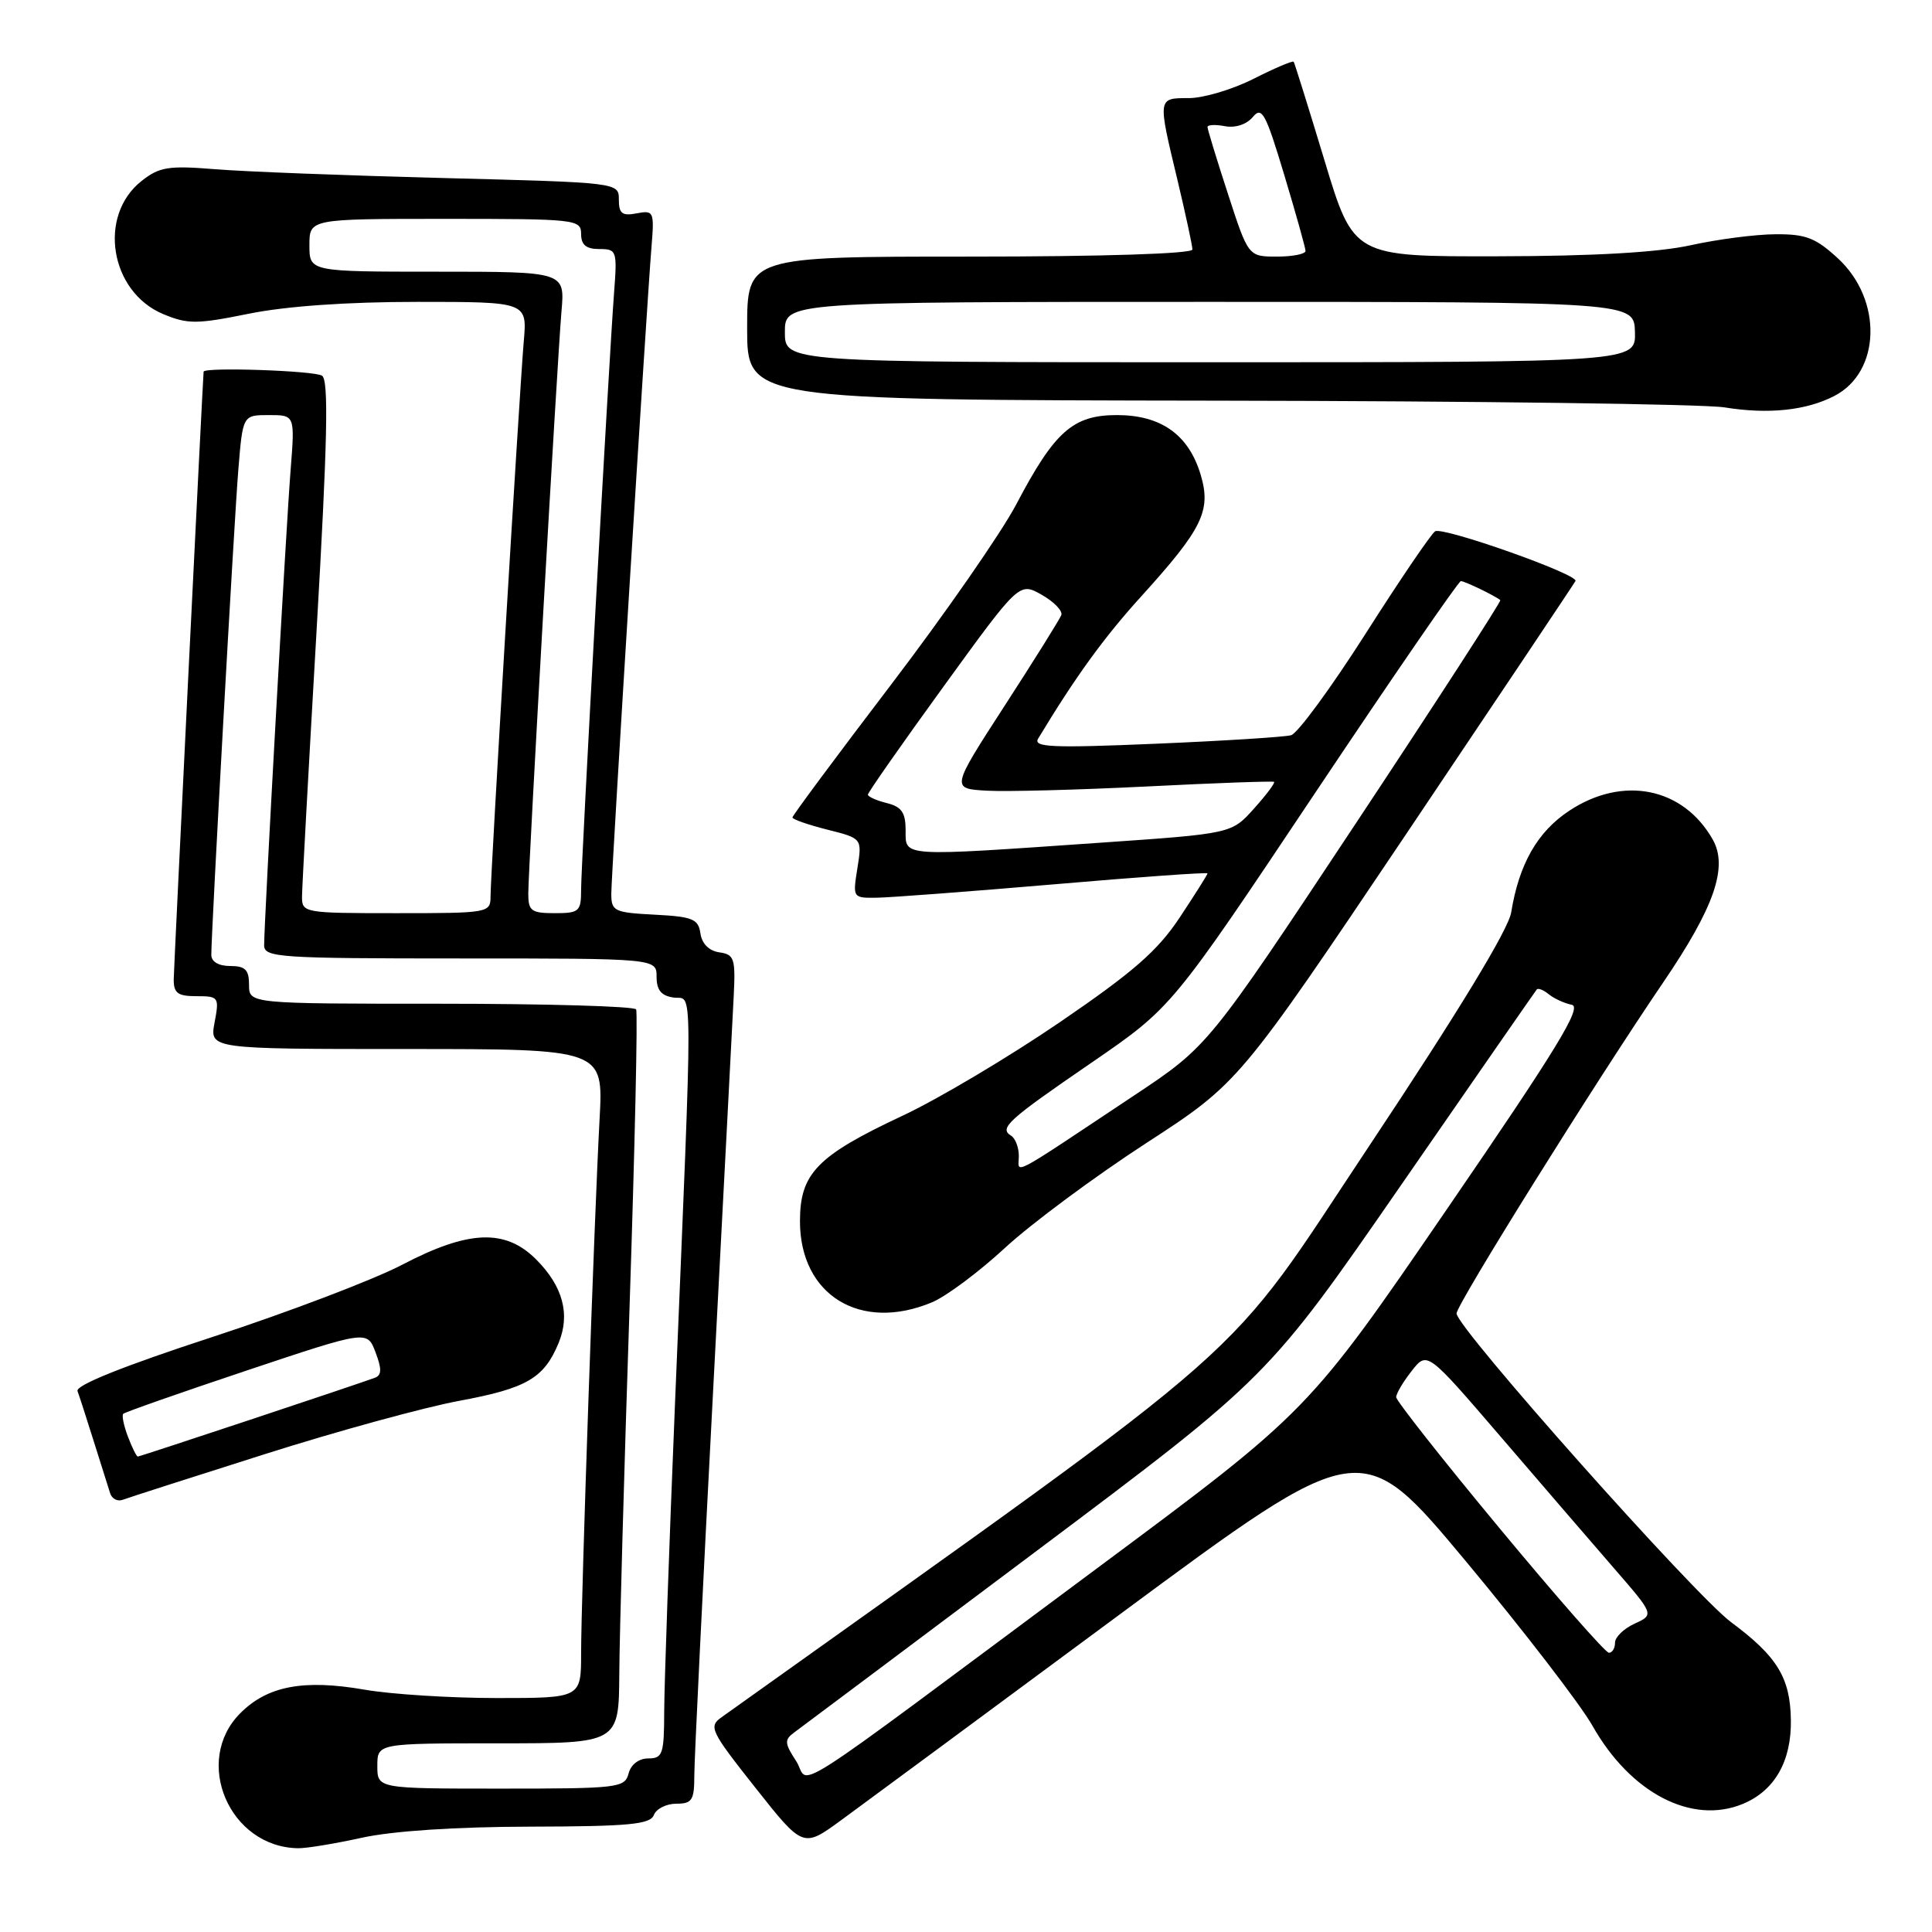 <?xml version="1.0" encoding="UTF-8" standalone="no"?>
<!DOCTYPE svg PUBLIC "-//W3C//DTD SVG 1.1//EN" "http://www.w3.org/Graphics/SVG/1.1/DTD/svg11.dtd" >
<svg xmlns="http://www.w3.org/2000/svg" xmlns:xlink="http://www.w3.org/1999/xlink" version="1.1" viewBox="0 0 256 256">
 <g >
 <path fill="currentColor"
d=" M 48.00 243.50 C 52.06 242.61 60.43 242.06 70.28 242.04 C 83.36 242.01 86.16 241.74 86.64 240.50 C 86.95 239.68 88.29 239.00 89.61 239.00 C 91.71 239.00 92.00 238.54 92.00 235.25 C 92.00 233.19 93.12 210.35 94.48 184.50 C 95.84 158.65 97.07 135.03 97.22 132.00 C 97.47 127.00 97.30 126.47 95.31 126.19 C 93.95 125.99 93.01 125.05 92.81 123.69 C 92.54 121.77 91.79 121.46 86.75 121.20 C 81.37 120.92 81.00 120.74 81.00 118.42 C 81.00 115.84 85.64 41.22 86.33 32.66 C 86.71 28.03 86.62 27.84 84.36 28.27 C 82.44 28.64 82.00 28.30 82.00 26.45 C 82.00 24.19 82.00 24.19 58.75 23.59 C 45.96 23.26 32.34 22.74 28.48 22.42 C 22.33 21.92 21.12 22.12 18.77 23.97 C 12.92 28.57 14.56 38.67 21.63 41.62 C 24.87 42.97 26.06 42.97 32.97 41.57 C 37.89 40.57 46.01 40.00 55.28 40.00 C 69.86 40.00 69.86 40.00 69.40 45.25 C 68.82 52.04 65.00 115.80 65.00 118.75 C 65.00 120.96 64.80 121.00 52.50 121.00 C 40.20 121.00 40.00 120.96 40.02 118.75 C 40.03 117.51 40.90 101.66 41.95 83.51 C 43.40 58.40 43.57 50.35 42.67 49.78 C 41.63 49.11 27.03 48.62 26.98 49.25 C 26.84 50.83 23.04 128.10 23.02 129.75 C 23.00 131.60 23.55 132.00 26.05 132.00 C 28.98 132.00 29.07 132.12 28.43 135.50 C 27.78 139.00 27.78 139.00 53.86 139.00 C 79.95 139.00 79.95 139.00 79.45 148.25 C 78.75 161.04 77.00 211.80 77.00 219.05 C 77.00 225.00 77.00 225.00 65.83 225.00 C 59.69 225.00 51.80 224.50 48.31 223.89 C 40.24 222.49 35.45 223.39 31.85 227.00 C 25.50 233.34 30.39 244.77 39.50 244.90 C 40.60 244.92 44.42 244.29 48.00 243.50 Z  M 148.44 213.87 C 180.37 190.25 180.37 190.25 194.23 206.87 C 201.85 216.02 209.40 225.83 211.01 228.67 C 216.05 237.60 224.18 241.82 230.93 239.03 C 235.15 237.28 237.39 233.37 237.30 227.89 C 237.22 222.31 235.48 219.47 229.38 214.95 C 224.48 211.30 193.00 175.91 193.00 174.04 C 193.00 172.85 211.44 143.31 220.38 130.18 C 227.17 120.21 229.01 114.88 226.94 111.23 C 223.02 104.33 215.03 102.73 207.93 107.43 C 203.72 110.21 201.28 114.48 200.24 120.90 C 199.87 123.17 193.26 134.05 181.46 151.79 C 161.68 181.52 168.38 175.62 95.63 227.53 C 93.86 228.78 94.12 229.33 100.08 236.87 C 106.41 244.87 106.41 244.87 111.45 241.19 C 114.23 239.16 130.87 226.87 148.44 213.87 Z  M 35.00 192.71 C 44.62 189.65 56.28 186.46 60.89 185.61 C 69.79 183.96 72.09 182.62 74.02 177.95 C 75.59 174.15 74.59 170.43 71.03 166.87 C 66.95 162.79 62.08 162.99 53.32 167.57 C 49.57 169.54 38.25 173.85 28.17 177.15 C 16.38 181.00 10.00 183.56 10.27 184.32 C 10.51 184.97 11.48 187.97 12.43 191.00 C 13.38 194.03 14.35 197.11 14.59 197.85 C 14.82 198.60 15.58 198.99 16.26 198.73 C 16.94 198.47 25.38 195.76 35.00 192.71 Z  M 123.48 172.57 C 125.36 171.79 129.73 168.53 133.20 165.32 C 136.67 162.12 145.06 155.90 151.83 151.50 C 164.15 143.50 164.15 143.50 186.33 110.51 C 198.52 92.36 208.62 77.28 208.76 76.98 C 209.18 76.12 191.20 69.76 190.16 70.40 C 189.65 70.72 185.49 76.83 180.94 83.98 C 176.38 91.13 171.95 97.17 171.08 97.42 C 170.21 97.66 162.13 98.17 153.12 98.55 C 139.38 99.13 136.87 99.02 137.56 97.87 C 142.49 89.70 146.28 84.46 151.24 79.00 C 159.35 70.05 160.52 67.66 159.09 62.89 C 157.50 57.60 153.85 55.00 148.00 55.00 C 142.17 55.00 139.74 57.16 134.65 66.85 C 132.68 70.59 125.21 81.35 118.04 90.76 C 110.87 100.17 105.00 108.07 105.00 108.32 C 105.00 108.56 107.08 109.29 109.62 109.93 C 114.24 111.09 114.24 111.09 113.61 115.04 C 112.98 118.98 112.99 119.00 116.24 118.95 C 118.03 118.92 128.61 118.12 139.75 117.17 C 150.89 116.21 160.00 115.56 160.00 115.73 C 160.00 115.90 158.34 118.52 156.32 121.57 C 153.39 125.99 150.16 128.81 140.40 135.47 C 133.66 140.07 124.31 145.63 119.61 147.83 C 108.26 153.15 106.00 155.48 106.00 161.82 C 106.00 171.61 114.00 176.53 123.48 172.57 Z  M 243.07 52.46 C 249.23 49.28 249.47 39.72 243.55 34.25 C 240.58 31.51 239.28 31.01 235.26 31.04 C 232.64 31.05 227.57 31.71 224.00 32.50 C 219.67 33.45 211.14 33.94 198.43 33.96 C 179.35 34.00 179.35 34.00 175.50 21.25 C 173.38 14.24 171.54 8.36 171.42 8.18 C 171.30 8.01 168.92 9.02 166.13 10.43 C 163.35 11.84 159.48 13.00 157.53 13.00 C 153.37 13.00 153.39 12.89 156.01 23.81 C 157.10 28.39 158.00 32.55 158.00 33.06 C 158.00 33.62 146.17 34.00 128.50 34.00 C 99.00 34.00 99.00 34.00 99.00 43.50 C 99.00 53.00 99.00 53.00 161.25 53.09 C 195.49 53.14 225.75 53.54 228.50 53.98 C 234.30 54.92 239.33 54.40 243.07 52.46 Z  M 50.00 234.00 C 50.00 231.00 50.00 231.00 66.00 231.00 C 82.00 231.00 82.00 231.00 82.06 221.75 C 82.09 216.66 82.70 194.95 83.41 173.50 C 84.12 152.05 84.52 134.16 84.29 133.75 C 84.07 133.34 72.43 133.00 58.44 133.00 C 33.00 133.00 33.00 133.00 33.00 130.50 C 33.00 128.50 32.50 128.00 30.50 128.00 C 28.96 128.00 28.00 127.43 28.00 126.53 C 28.00 123.31 31.02 69.04 31.58 62.25 C 32.17 55.00 32.17 55.00 35.63 55.00 C 39.08 55.00 39.08 55.00 38.51 62.25 C 37.92 69.59 35.00 122.02 35.00 125.25 C 35.00 126.87 36.90 127.00 61.00 127.00 C 87.00 127.00 87.00 127.00 87.00 129.43 C 87.00 131.19 87.62 131.95 89.25 132.18 C 91.86 132.55 91.84 127.99 89.44 186.00 C 88.66 204.97 88.02 223.31 88.01 226.75 C 88.00 232.42 87.81 233.00 85.91 233.00 C 84.65 233.00 83.60 233.80 83.29 235.00 C 82.79 236.90 81.93 237.00 66.38 237.00 C 50.00 237.00 50.00 237.00 50.00 234.00 Z  M 70.00 118.44 C 70.00 115.01 73.83 47.90 74.40 41.25 C 74.86 36.00 74.86 36.00 57.93 36.00 C 41.00 36.00 41.00 36.00 41.00 32.50 C 41.00 29.00 41.00 29.00 59.00 29.00 C 76.33 29.00 77.00 29.07 77.00 31.00 C 77.00 32.45 77.67 33.00 79.41 33.00 C 81.72 33.00 81.79 33.22 81.37 38.75 C 80.67 47.96 77.00 114.39 77.00 117.85 C 77.00 120.78 76.76 121.00 73.50 121.00 C 70.41 121.00 70.00 120.70 70.00 118.44 Z  M 105.48 233.33 C 103.96 231.00 103.92 230.53 105.21 229.58 C 106.02 228.99 120.49 218.15 137.36 205.50 C 168.03 182.50 168.03 182.50 185.67 157.00 C 195.37 142.97 203.45 131.32 203.63 131.11 C 203.81 130.89 204.53 131.18 205.23 131.75 C 205.93 132.32 207.30 132.95 208.27 133.14 C 209.68 133.43 206.26 139.02 191.71 160.24 C 173.38 186.99 173.38 186.99 145.44 207.75 C 102.40 239.74 107.53 236.45 105.48 233.33 Z  M 198.69 202.49 C 191.16 193.42 185.00 185.60 185.00 185.13 C 185.00 184.66 185.93 183.09 187.06 181.65 C 189.11 179.04 189.11 179.04 198.76 190.27 C 204.06 196.45 210.83 204.30 213.80 207.73 C 219.20 213.95 219.20 213.95 216.60 215.14 C 215.17 215.79 214.00 216.92 214.00 217.66 C 214.00 218.40 213.64 219.00 213.19 219.00 C 212.74 219.00 206.22 211.57 198.69 202.49 Z  M 16.95 190.36 C 16.40 188.91 16.12 187.55 16.33 187.34 C 16.54 187.12 23.90 184.54 32.69 181.60 C 48.66 176.26 48.66 176.26 49.76 179.19 C 50.60 181.39 50.58 182.22 49.68 182.56 C 47.26 183.46 18.56 193.00 18.26 193.00 C 18.09 193.00 17.50 191.81 16.95 190.36 Z  M 135.00 153.17 C 135.00 152.04 134.54 150.84 133.98 150.49 C 132.35 149.48 133.50 148.44 144.69 140.77 C 155.27 133.50 155.27 133.50 174.14 105.25 C 184.52 89.71 193.27 77.00 193.57 77.00 C 194.08 77.00 198.08 78.93 198.80 79.52 C 198.96 79.65 190.32 93.01 179.59 109.20 C 160.09 138.63 160.09 138.63 150.30 145.14 C 133.32 156.43 135.00 155.54 135.00 153.17 Z  M 120.00 110.02 C 120.00 107.67 119.47 106.90 117.50 106.41 C 116.12 106.07 115.00 105.56 115.00 105.29 C 115.00 105.02 119.51 98.57 125.03 90.96 C 135.06 77.13 135.06 77.13 138.03 78.81 C 139.67 79.74 140.83 80.95 140.63 81.50 C 140.42 82.05 137.05 87.45 133.13 93.50 C 126.01 104.50 126.01 104.50 130.76 104.77 C 133.37 104.92 142.93 104.66 152.00 104.21 C 161.07 103.75 168.64 103.48 168.82 103.60 C 169.00 103.71 167.81 105.31 166.17 107.13 C 163.20 110.46 163.20 110.46 145.85 111.66 C 119.15 113.51 120.00 113.57 120.00 110.02 Z  M 104.00 44.00 C 104.00 40.00 104.00 40.00 160.27 40.00 C 216.53 40.00 216.53 40.00 216.64 44.00 C 216.74 48.00 216.74 48.00 160.37 48.00 C 104.00 48.00 104.00 48.00 104.00 44.00 Z  M 162.71 25.69 C 161.22 21.12 160.00 17.13 160.00 16.83 C 160.00 16.53 161.04 16.48 162.31 16.72 C 163.69 16.98 165.18 16.49 166.00 15.51 C 167.20 14.05 167.70 14.96 170.17 23.18 C 171.71 28.30 172.98 32.84 172.99 33.25 C 172.99 33.66 171.29 34.00 169.21 34.00 C 165.41 34.00 165.41 34.00 162.71 25.69 Z "/>
</g>
</svg>